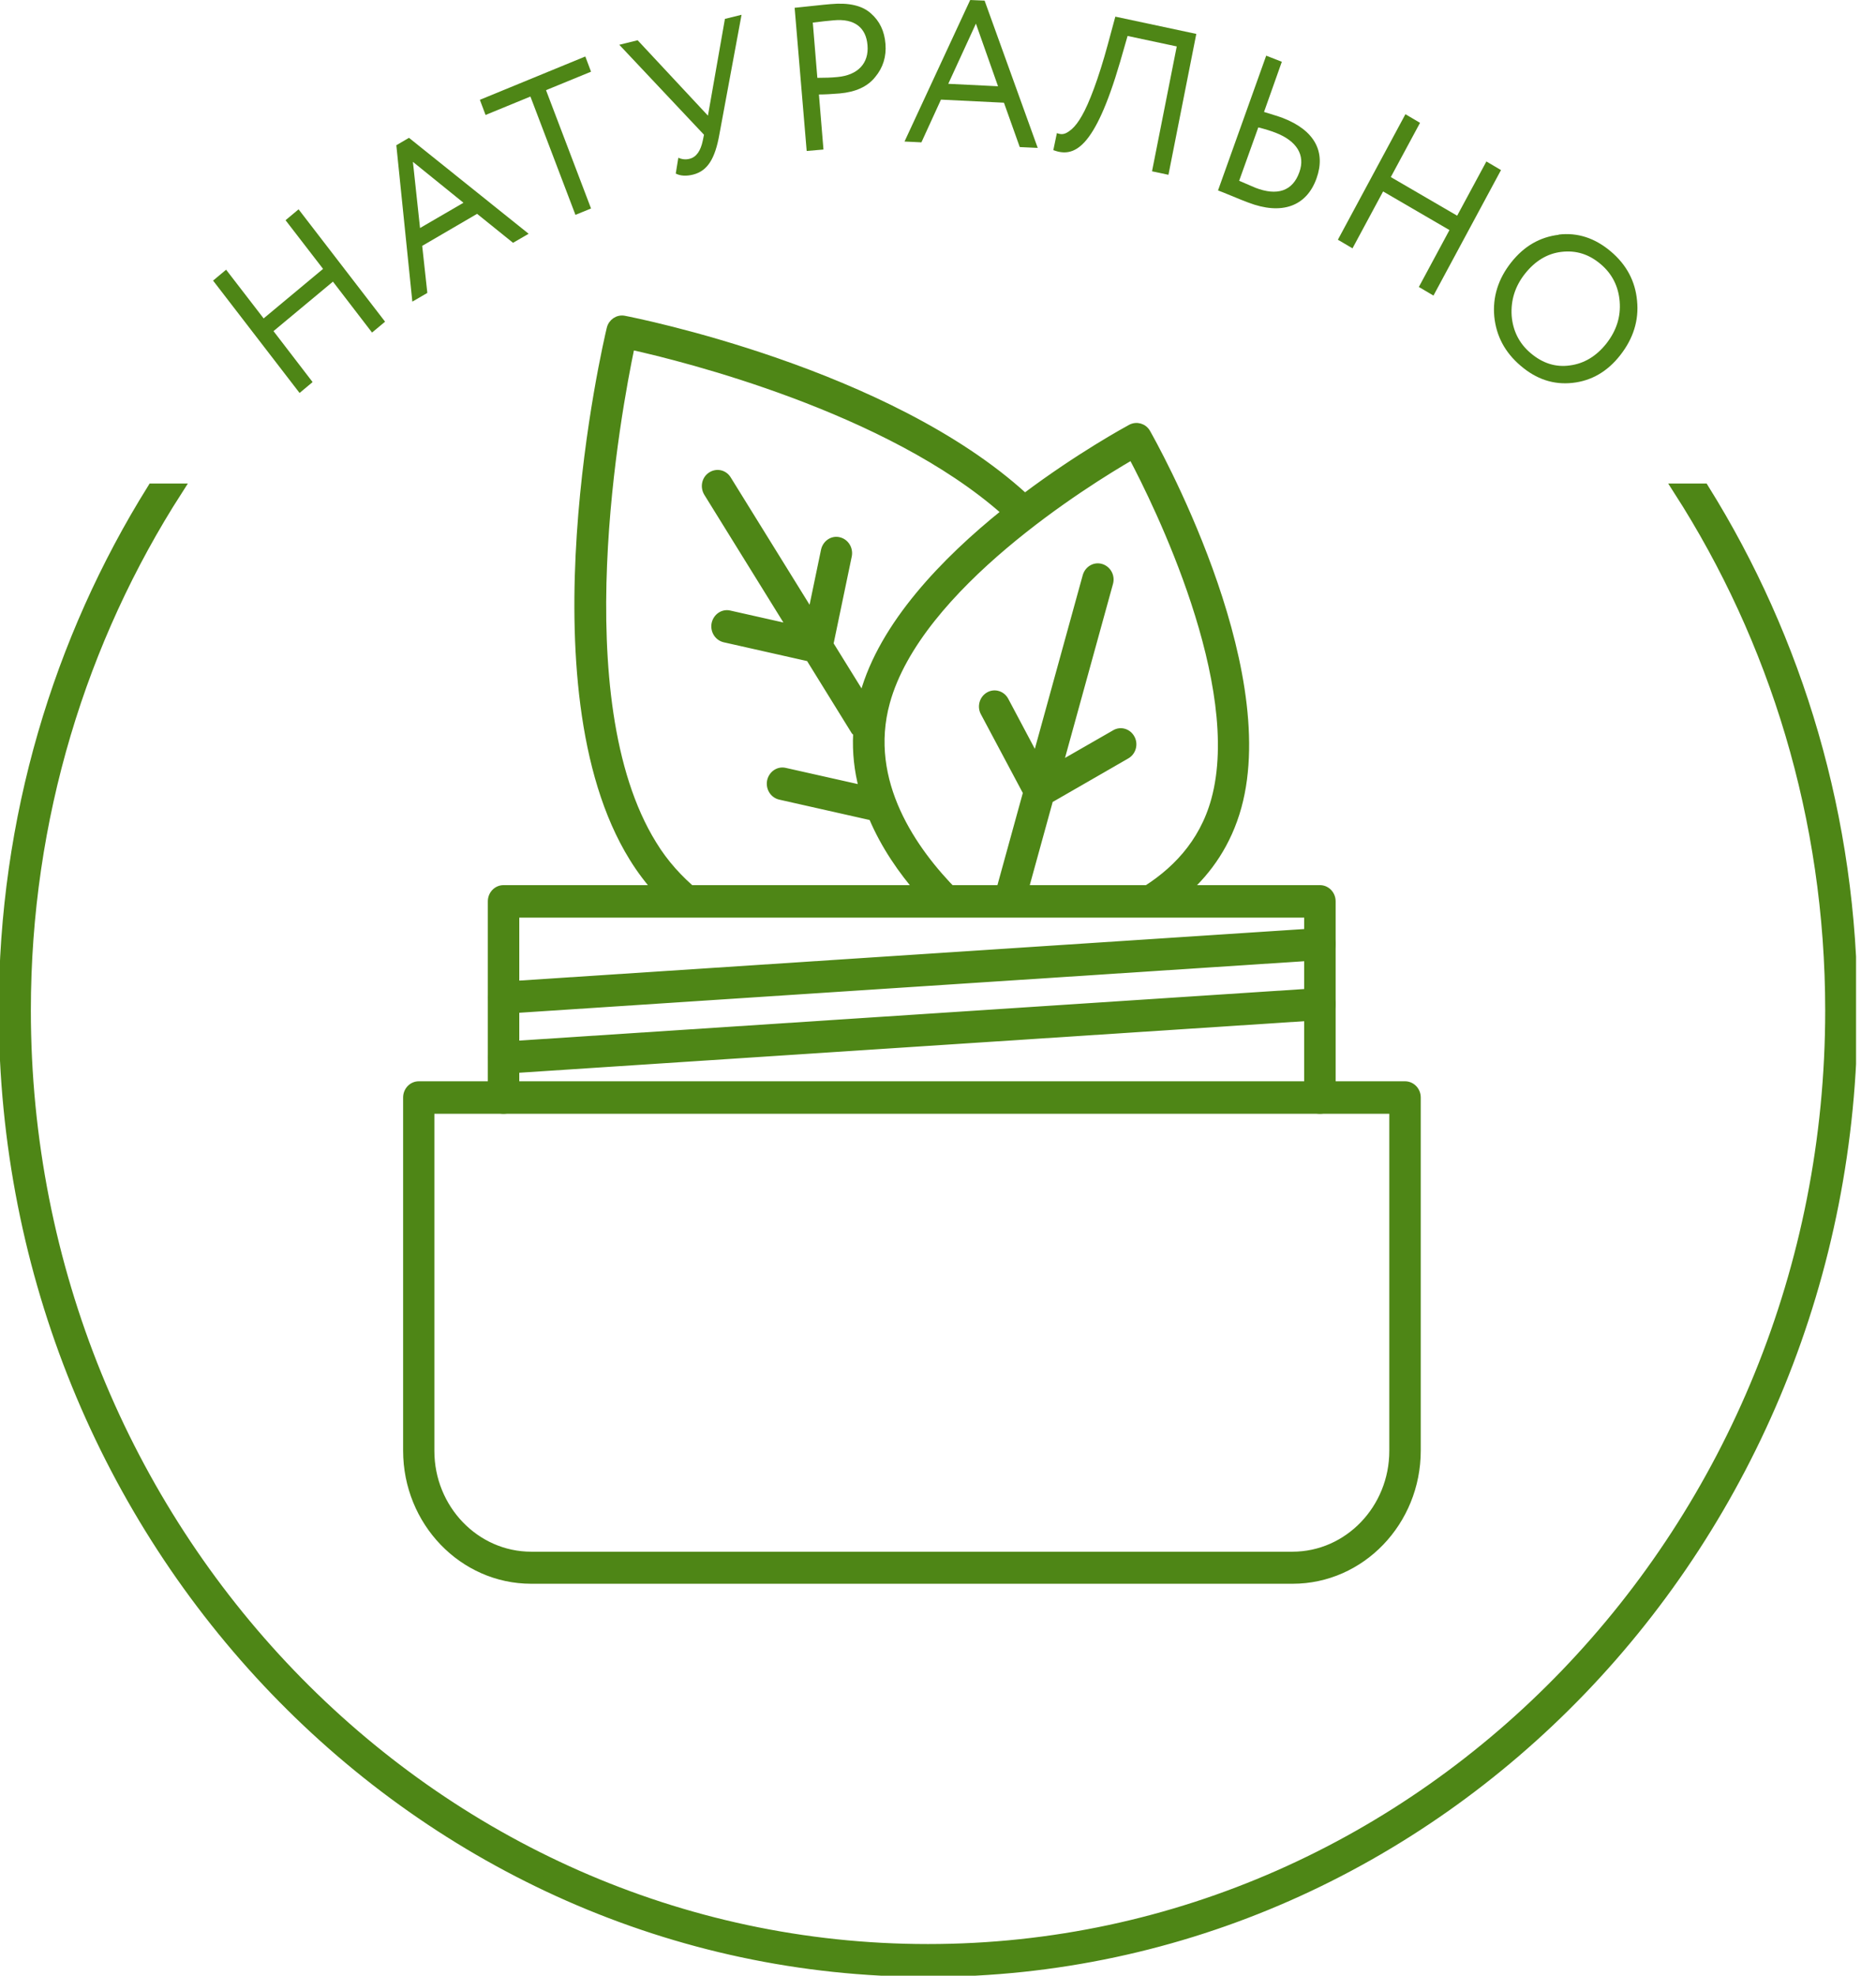 <svg width="76" height="80" viewBox="0 0 76 80" fill="none" xmlns="http://www.w3.org/2000/svg">
<g clip-path="url(#clip0_5201_36976)">
<path d="M15.072 13.466L13.488 11.404L11.08 13.408L12.664 15.471L12.136 15.912L8.632 11.362L9.16 10.921L10.68 12.893L13.088 10.888L11.568 8.917L12.096 8.476L15.6 13.026L15.072 13.466Z" fill="#4E8616"/>
<path d="M16.704 12.21L16.056 5.881L16.568 5.581L21.416 9.466L20.784 9.832L19.328 8.659L17.104 9.956L17.312 11.861L16.712 12.21H16.704ZM16.728 6.554L17.016 9.233L18.776 8.21L16.728 6.554Z" fill="#4E8616"/>
<path d="M19.672 4.658L19.44 4.042L23.712 2.287L23.944 2.903L22.12 3.651L23.944 8.442L23.312 8.7L21.488 3.909L19.664 4.658H19.672Z" fill="#4E8616"/>
<path d="M30.04 0.607L29.144 5.44C28.968 6.43 28.664 6.92 28.08 7.07C27.808 7.137 27.568 7.128 27.376 7.028L27.48 6.388C27.632 6.455 27.784 6.471 27.936 6.43C28.208 6.363 28.384 6.114 28.472 5.689L28.52 5.456L25.088 1.813L25.832 1.63L28.68 4.683L29.368 0.765L30.04 0.599V0.607Z" fill="#4E8616"/>
<path d="M33.36 6.055L32.68 6.113L32.192 0.316C32.296 0.308 32.528 0.283 32.904 0.241C33.28 0.2 33.536 0.175 33.656 0.166C34.392 0.1 34.928 0.225 35.28 0.541C35.632 0.848 35.832 1.256 35.872 1.78C35.912 2.287 35.776 2.736 35.456 3.119C35.144 3.51 34.664 3.726 34.016 3.784C33.704 3.809 33.424 3.826 33.176 3.826L33.36 6.055ZM32.928 0.915L33.112 3.152C33.416 3.152 33.688 3.144 33.928 3.119C34.752 3.044 35.208 2.562 35.144 1.83C35.088 1.123 34.624 0.74 33.768 0.823C33.552 0.84 33.272 0.873 32.928 0.915Z" fill="#4E8616"/>
<path d="M36.64 5.739L39.304 0L39.888 0.025L42.04 5.989L41.312 5.955L40.672 4.159L38.12 4.034L37.328 5.764L36.64 5.731V5.739ZM39.536 0.957L38.416 3.394L40.432 3.493L39.536 0.957Z" fill="#4E8616"/>
<path d="M46.672 6.929L47.672 1.88L45.68 1.456L45.376 2.512C44.336 6.064 43.504 6.388 42.672 6.08L42.816 5.39C43.008 5.457 43.144 5.465 43.416 5.232C43.56 5.107 43.696 4.924 43.832 4.683C44.112 4.201 44.504 3.186 44.88 1.797L45.184 0.674L48.464 1.373L47.336 7.078L46.672 6.937V6.929Z" fill="#4E8616"/>
<path d="M51.928 2.504L51.208 4.533C51.528 4.633 51.784 4.708 51.96 4.774C53.28 5.282 53.712 6.163 53.336 7.22C52.928 8.368 51.912 8.717 50.568 8.201C50.408 8.143 50.184 8.052 49.904 7.935C49.624 7.819 49.432 7.744 49.344 7.711L51.296 2.254L51.936 2.504H51.928ZM50.976 5.157L50.2 7.32C50.6 7.494 50.824 7.586 50.856 7.602C51.736 7.943 52.368 7.744 52.64 6.97C52.888 6.28 52.536 5.706 51.672 5.373C51.48 5.298 51.24 5.224 50.968 5.157H50.976Z" fill="#4E8616"/>
<path d="M57.48 11.62L58.72 9.316L56.032 7.752L54.792 10.056L54.2 9.707L56.936 4.625L57.528 4.974L56.344 7.17L59.032 8.734L60.216 6.538L60.808 6.887L58.072 11.969L57.48 11.62Z" fill="#4E8616"/>
<path d="M63.144 9.499C63.912 9.407 64.616 9.64 65.256 10.181C65.896 10.722 66.248 11.387 66.32 12.177C66.4 12.967 66.168 13.708 65.64 14.381C65.12 15.047 64.472 15.421 63.704 15.504C62.936 15.588 62.24 15.355 61.608 14.814C60.968 14.273 60.616 13.608 60.536 12.818C60.464 12.036 60.688 11.296 61.224 10.622C61.744 9.965 62.384 9.599 63.144 9.507V9.499ZM61.24 12.784C61.288 13.392 61.544 13.907 62.008 14.298C62.496 14.714 63.032 14.88 63.6 14.797C64.176 14.722 64.672 14.423 65.08 13.907C65.488 13.383 65.664 12.826 65.616 12.21C65.568 11.603 65.312 11.088 64.848 10.697C64.368 10.289 63.848 10.131 63.264 10.198C62.68 10.264 62.184 10.572 61.776 11.088C61.376 11.595 61.2 12.161 61.24 12.784Z" fill="#4E8616"/>
<path d="M52.36 64.005H21.52C18.728 64.005 16.456 61.643 16.456 58.74V44.441C16.456 44.15 16.68 43.909 16.968 43.909H56.92C57.2 43.909 57.432 44.142 57.432 44.441V58.74C57.432 61.643 55.16 64.005 52.368 64.005H52.36ZM17.472 44.974V58.748C17.472 61.069 19.288 62.957 21.52 62.957H52.36C54.592 62.957 56.408 61.069 56.408 58.748V44.974H17.472Z" fill="#4E8616" stroke="#4E8616" stroke-width="0.25" stroke-miterlimit="10"/>
<path d="M53.472 44.974C53.192 44.974 52.96 44.741 52.96 44.442V37.031H20.912V44.442C20.912 44.733 20.688 44.974 20.4 44.974C20.112 44.974 19.888 44.741 19.888 44.442V36.498C19.888 36.207 20.112 35.966 20.4 35.966H53.472C53.752 35.966 53.984 36.199 53.984 36.498V44.442C53.984 44.733 53.76 44.974 53.472 44.974Z" fill="#4E8616" stroke="#4E8616" stroke-width="0.25" stroke-miterlimit="10"/>
<path d="M20.408 40.931C20.144 40.931 19.92 40.715 19.904 40.432C19.888 40.141 20.096 39.892 20.376 39.875L53.448 37.704C53.736 37.688 53.968 37.904 53.984 38.195C54 38.486 53.792 38.736 53.512 38.752L20.44 40.923C20.44 40.923 20.416 40.923 20.408 40.923V40.931Z" fill="#4E8616" stroke="#4E8616" stroke-width="0.25" stroke-miterlimit="10"/>
<path d="M20.408 43.36C20.144 43.36 19.92 43.144 19.904 42.861C19.888 42.57 20.096 42.321 20.376 42.304L53.448 40.133C53.736 40.116 53.968 40.333 53.984 40.624C54 40.915 53.792 41.164 53.512 41.181L20.44 43.352C20.44 43.352 20.416 43.352 20.408 43.352V43.36Z" fill="#4E8616" stroke="#4E8616" stroke-width="0.25" stroke-miterlimit="10"/>
<path d="M41.512 36.116L42.544 32.373C42.544 32.373 42.584 32.373 42.6 32.356L45.648 30.601C45.896 30.46 45.984 30.135 45.848 29.886C45.712 29.628 45.4 29.536 45.16 29.678L42.944 30.95L44.968 23.614C45.048 23.331 44.888 23.04 44.616 22.957C44.344 22.874 44.064 23.04 43.984 23.323L41.96 30.659L40.736 28.355C40.6 28.097 40.288 28.006 40.048 28.147C39.8 28.289 39.712 28.613 39.848 28.863L41.536 32.032C41.536 32.032 41.56 32.057 41.576 32.073L40.464 36.107H41.52L41.512 36.116Z" fill="#4E8616" stroke="#4E8616" stroke-width="0.25" stroke-miterlimit="10"/>
<path d="M45.808 17.309C45.64 17.401 43.712 18.449 41.52 20.096C35.976 15.022 25.72 12.992 25.288 12.909C25.024 12.859 24.768 13.034 24.704 13.3C24.56 13.891 21.312 27.798 25.616 34.743C25.928 35.251 26.28 35.708 26.648 36.116H28.168C27.536 35.583 26.952 34.959 26.472 34.169C22.848 28.314 25.048 16.586 25.584 14.04C27.656 14.498 35.976 16.561 40.688 20.736C38.264 22.683 35.744 25.286 34.96 28.122C34.96 28.139 34.952 28.164 34.944 28.18L33.64 26.076L34.384 22.508C34.44 22.225 34.272 21.942 33.992 21.876C33.72 21.809 33.448 21.992 33.384 22.283L32.856 24.82L29.496 19.397C29.344 19.147 29.032 19.081 28.792 19.239C28.552 19.397 28.488 19.721 28.64 19.971L32 25.394L29.56 24.845C29.288 24.779 29.016 24.962 28.952 25.253C28.896 25.535 29.064 25.818 29.344 25.885L32.776 26.658L34.608 29.619C34.608 29.619 34.664 29.669 34.688 29.703C34.648 30.476 34.736 31.216 34.92 31.915L31.808 31.216C31.536 31.15 31.264 31.333 31.2 31.624C31.144 31.907 31.312 32.19 31.592 32.256L35.32 33.096C35.816 34.269 36.528 35.284 37.264 36.132H38.696C37.032 34.452 35.04 31.649 35.928 28.438C37.216 23.764 44.056 19.538 45.848 18.499C46.84 20.37 50.48 27.715 49.192 32.389C48.704 34.161 47.536 35.334 46.208 36.124H48.016C48.976 35.276 49.76 34.153 50.168 32.68C51.768 26.875 46.696 17.892 46.48 17.509C46.344 17.268 46.048 17.184 45.808 17.309Z" fill="#4E8616" stroke="#4E8616" stroke-width="0.25" stroke-miterlimit="10"/>
<path d="M68.04 19.83C71.92 25.868 74.192 33.121 74.192 40.915C74.192 61.892 57.776 78.969 37.592 78.969C17.408 78.969 1 61.892 1 40.915C1 33.121 3.272 25.868 7.152 19.83H6.2C2.408 25.91 0.2 33.146 0.2 40.915C0.2 62.358 16.976 79.8 37.6 79.8C58.224 79.8 75 62.358 75 40.915C75 33.146 72.792 25.91 69 19.83H68.048H68.04Z" fill="#4E8616" stroke="#4E8616" stroke-width="0.5" stroke-miterlimit="10"/>
</g>
<defs>
<clipPath id="clip0_5201_36976">
<rect width="75.192" height="80" fill="white"/>
</clipPath>
</defs>
</svg>
